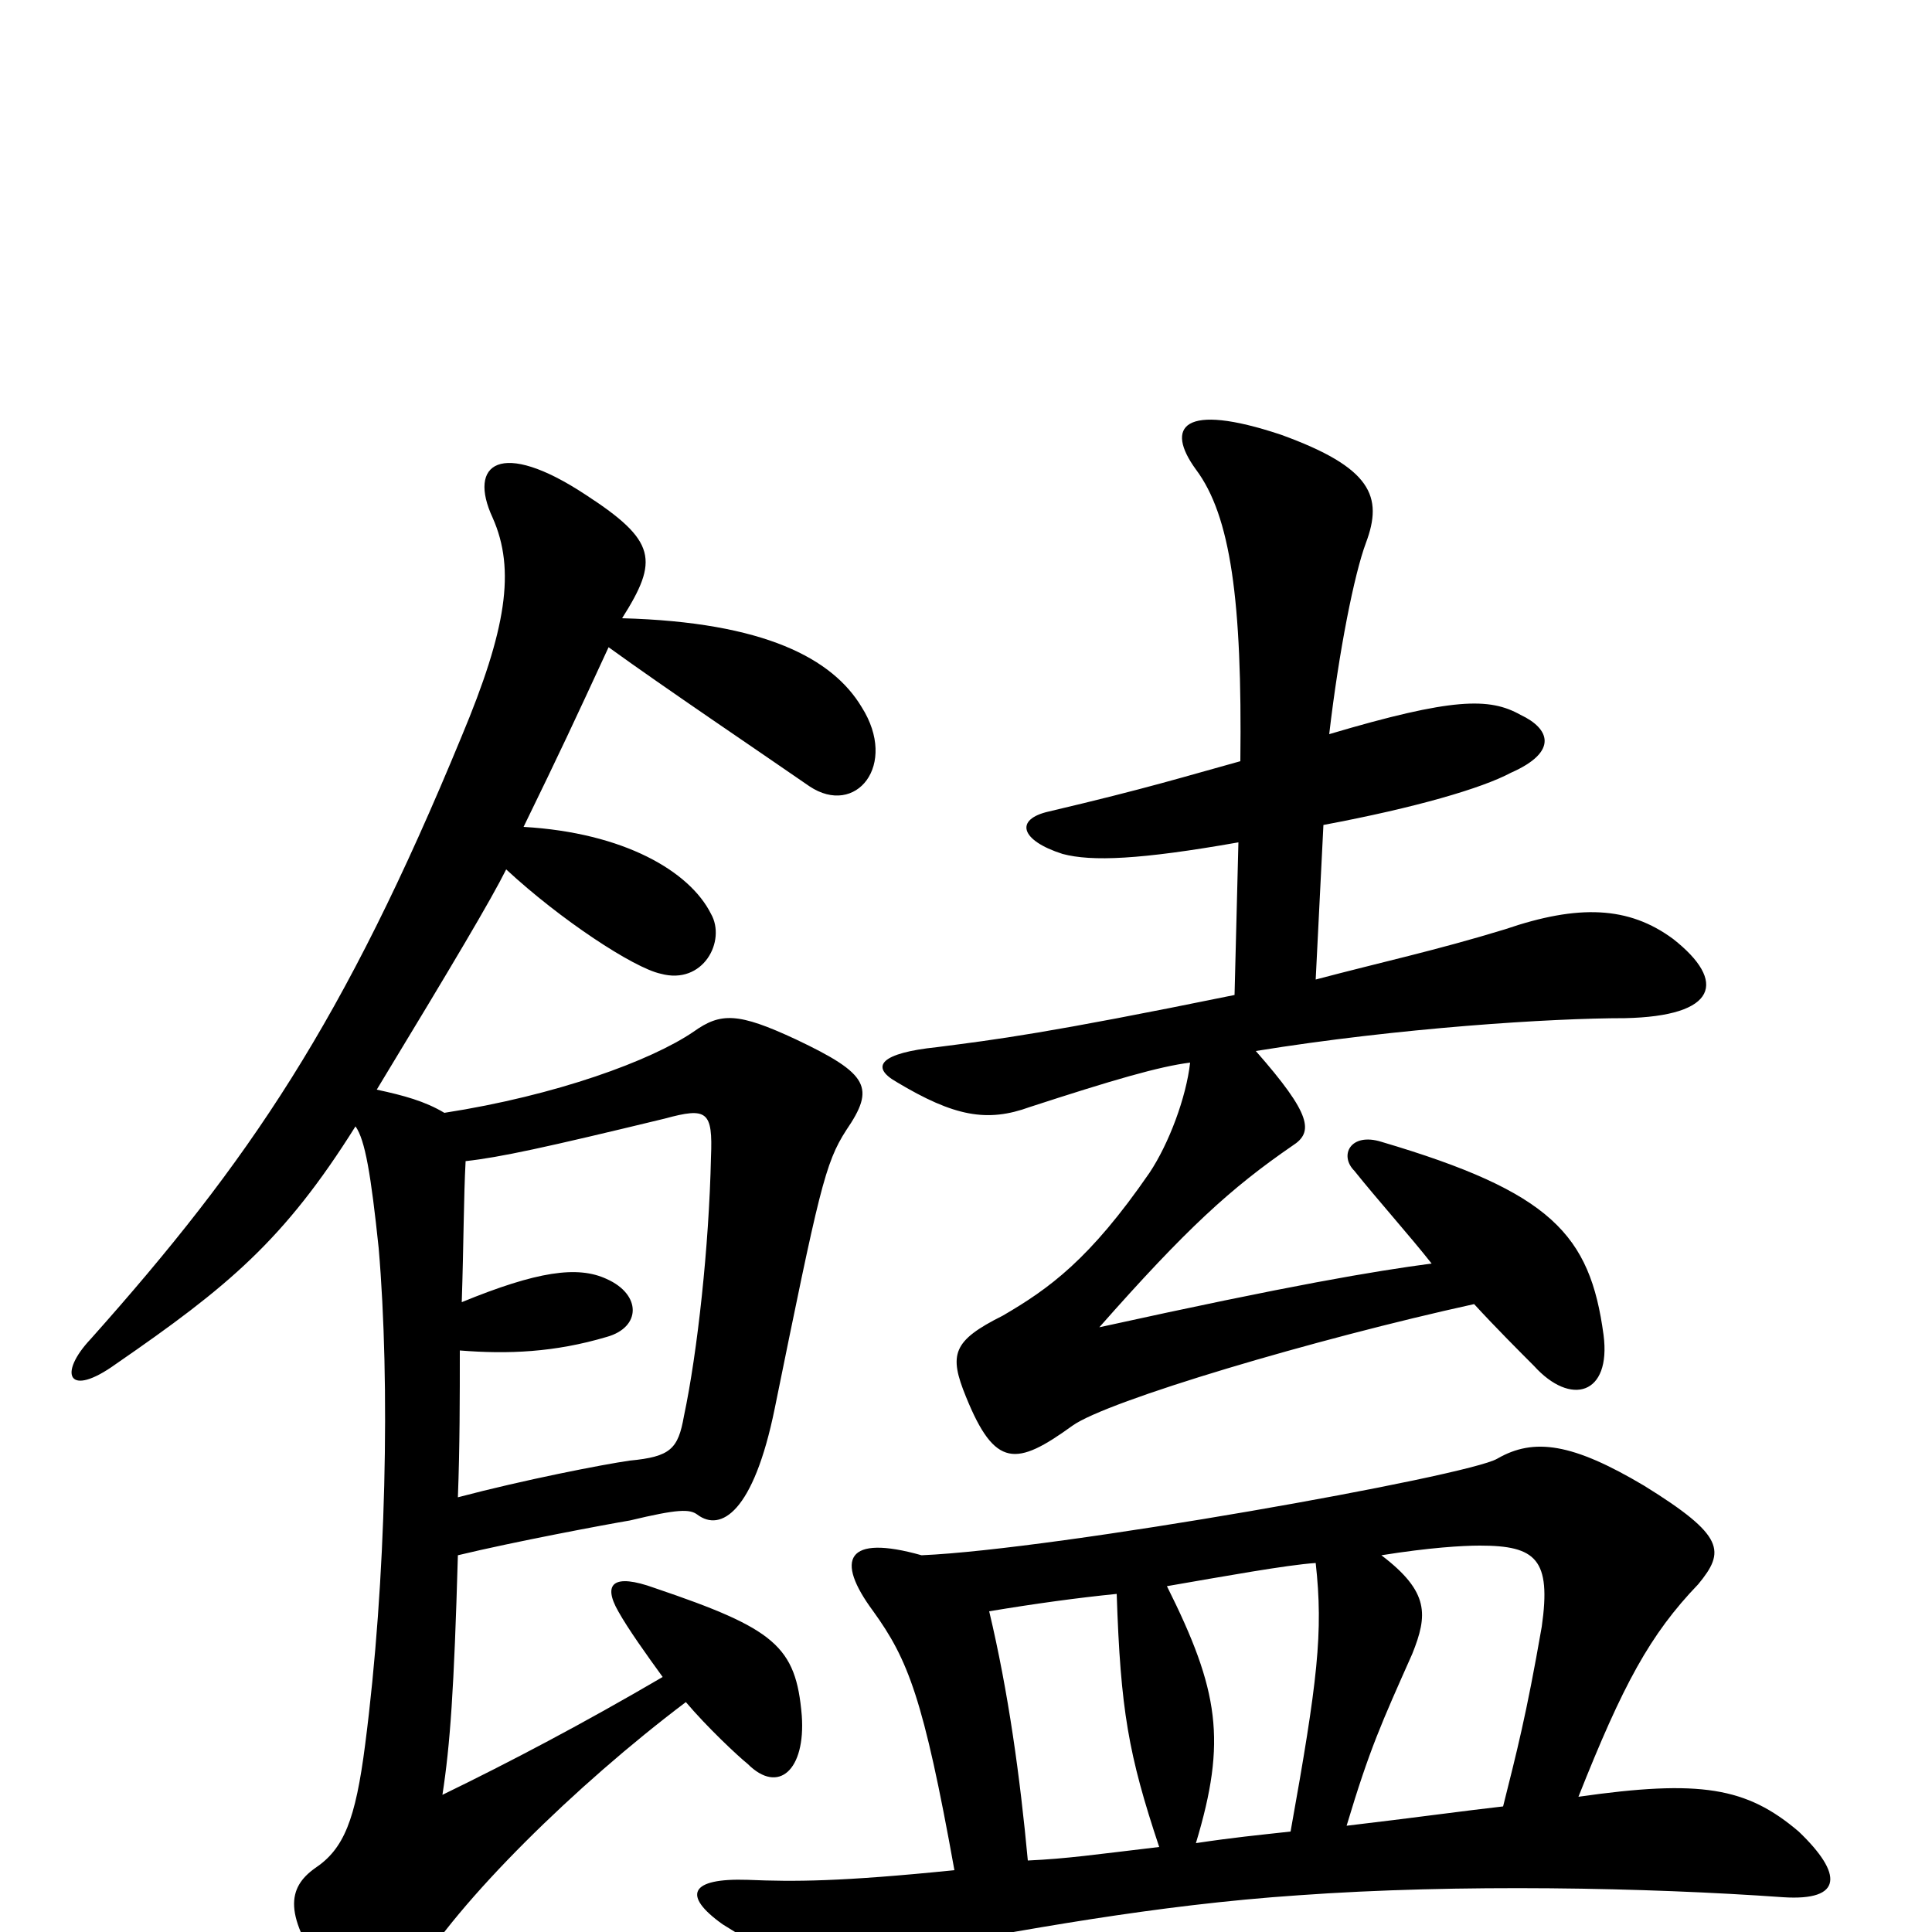 <svg xmlns="http://www.w3.org/2000/svg" viewBox="0 -1000 1000 1000">
	<path fill="#000000" d="M241 -399C259 -401 282 -406 344 -421C366 -427 369 -425 368 -401C367 -355 361 -300 354 -267C351 -250 347 -246 326 -244C312 -242 271 -234 237 -225C238 -251 238 -277 238 -301C263 -299 287 -300 314 -308C332 -313 332 -330 314 -338C299 -345 278 -342 239 -326C240 -356 240 -381 241 -399ZM195 -436C235 -502 254 -534 262 -550C290 -524 328 -499 342 -496C364 -490 376 -513 368 -527C357 -549 323 -569 271 -572C290 -611 297 -626 315 -665C344 -644 393 -611 419 -593C443 -577 465 -604 446 -634C431 -659 396 -678 322 -680C341 -710 340 -720 303 -744C259 -773 242 -760 255 -732C267 -705 262 -674 239 -619C178 -471 129 -399 47 -307C30 -289 35 -276 60 -294C118 -334 147 -358 184 -417C189 -410 192 -392 196 -354C202 -284 200 -182 189 -97C184 -58 178 -43 163 -33C149 -23 146 -9 170 24C188 47 201 43 214 23C237 -16 298 -76 355 -119C366 -106 382 -91 387 -87C403 -71 417 -84 415 -112C412 -148 401 -157 339 -178C317 -186 312 -180 320 -166C325 -157 335 -143 343 -132C302 -108 264 -88 229 -71C233 -97 235 -125 237 -195C266 -202 314 -211 326 -213C351 -219 357 -219 361 -216C373 -207 390 -217 401 -271C424 -384 427 -398 438 -415C453 -437 450 -444 412 -462C382 -476 373 -476 359 -466C337 -451 288 -433 230 -424C220 -430 209 -433 195 -436ZM681 -191C685 -155 682 -130 668 -52C650 -50 639 -49 619 -46C635 -99 631 -125 604 -179C633 -184 666 -190 681 -191ZM778 -65C760 -63 731 -59 697 -55C709 -95 715 -108 731 -144C739 -164 740 -176 715 -195C740 -199 757 -200 766 -200C795 -200 803 -193 798 -158C790 -112 785 -93 778 -65ZM512 -166C536 -170 558 -173 578 -175C580 -115 584 -92 600 -44C566 -40 553 -38 532 -37C528 -80 522 -124 512 -166ZM494 -32C435 -26 411 -26 387 -27C357 -28 353 -19 374 -4C407 17 424 19 464 11C529 -1 598 -14 672 -19C755 -25 853 -23 923 -18C954 -16 954 -30 931 -52C904 -75 880 -79 817 -70C840 -128 854 -154 879 -180C893 -197 893 -205 851 -231C814 -253 794 -256 775 -245C760 -236 547 -198 477 -195C438 -206 432 -193 452 -166C470 -141 478 -121 494 -32ZM639 -485C541 -465 516 -462 485 -458C456 -455 450 -448 464 -440C494 -422 511 -419 533 -427C576 -441 600 -448 616 -450C614 -432 605 -408 595 -393C564 -348 543 -333 519 -319C493 -306 491 -299 500 -277C515 -240 526 -241 555 -262C573 -275 681 -307 763 -325C774 -313 787 -300 794 -293C813 -272 834 -278 830 -309C823 -361 803 -383 715 -409C699 -414 693 -402 701 -394C713 -379 730 -360 741 -346C711 -342 669 -335 569 -313C614 -364 637 -385 669 -407C680 -414 679 -423 650 -456C724 -468 803 -473 841 -473C889 -474 894 -492 866 -514C843 -531 817 -532 779 -519C743 -508 715 -502 681 -493L685 -573C733 -582 767 -592 782 -600C807 -611 802 -623 787 -630C771 -639 752 -639 688 -620C693 -663 701 -703 707 -719C716 -743 710 -758 663 -775C612 -792 603 -779 619 -757C637 -733 643 -689 642 -606C613 -598 594 -592 543 -580C525 -576 528 -565 550 -558C565 -554 590 -555 641 -564Z"/>
</svg>